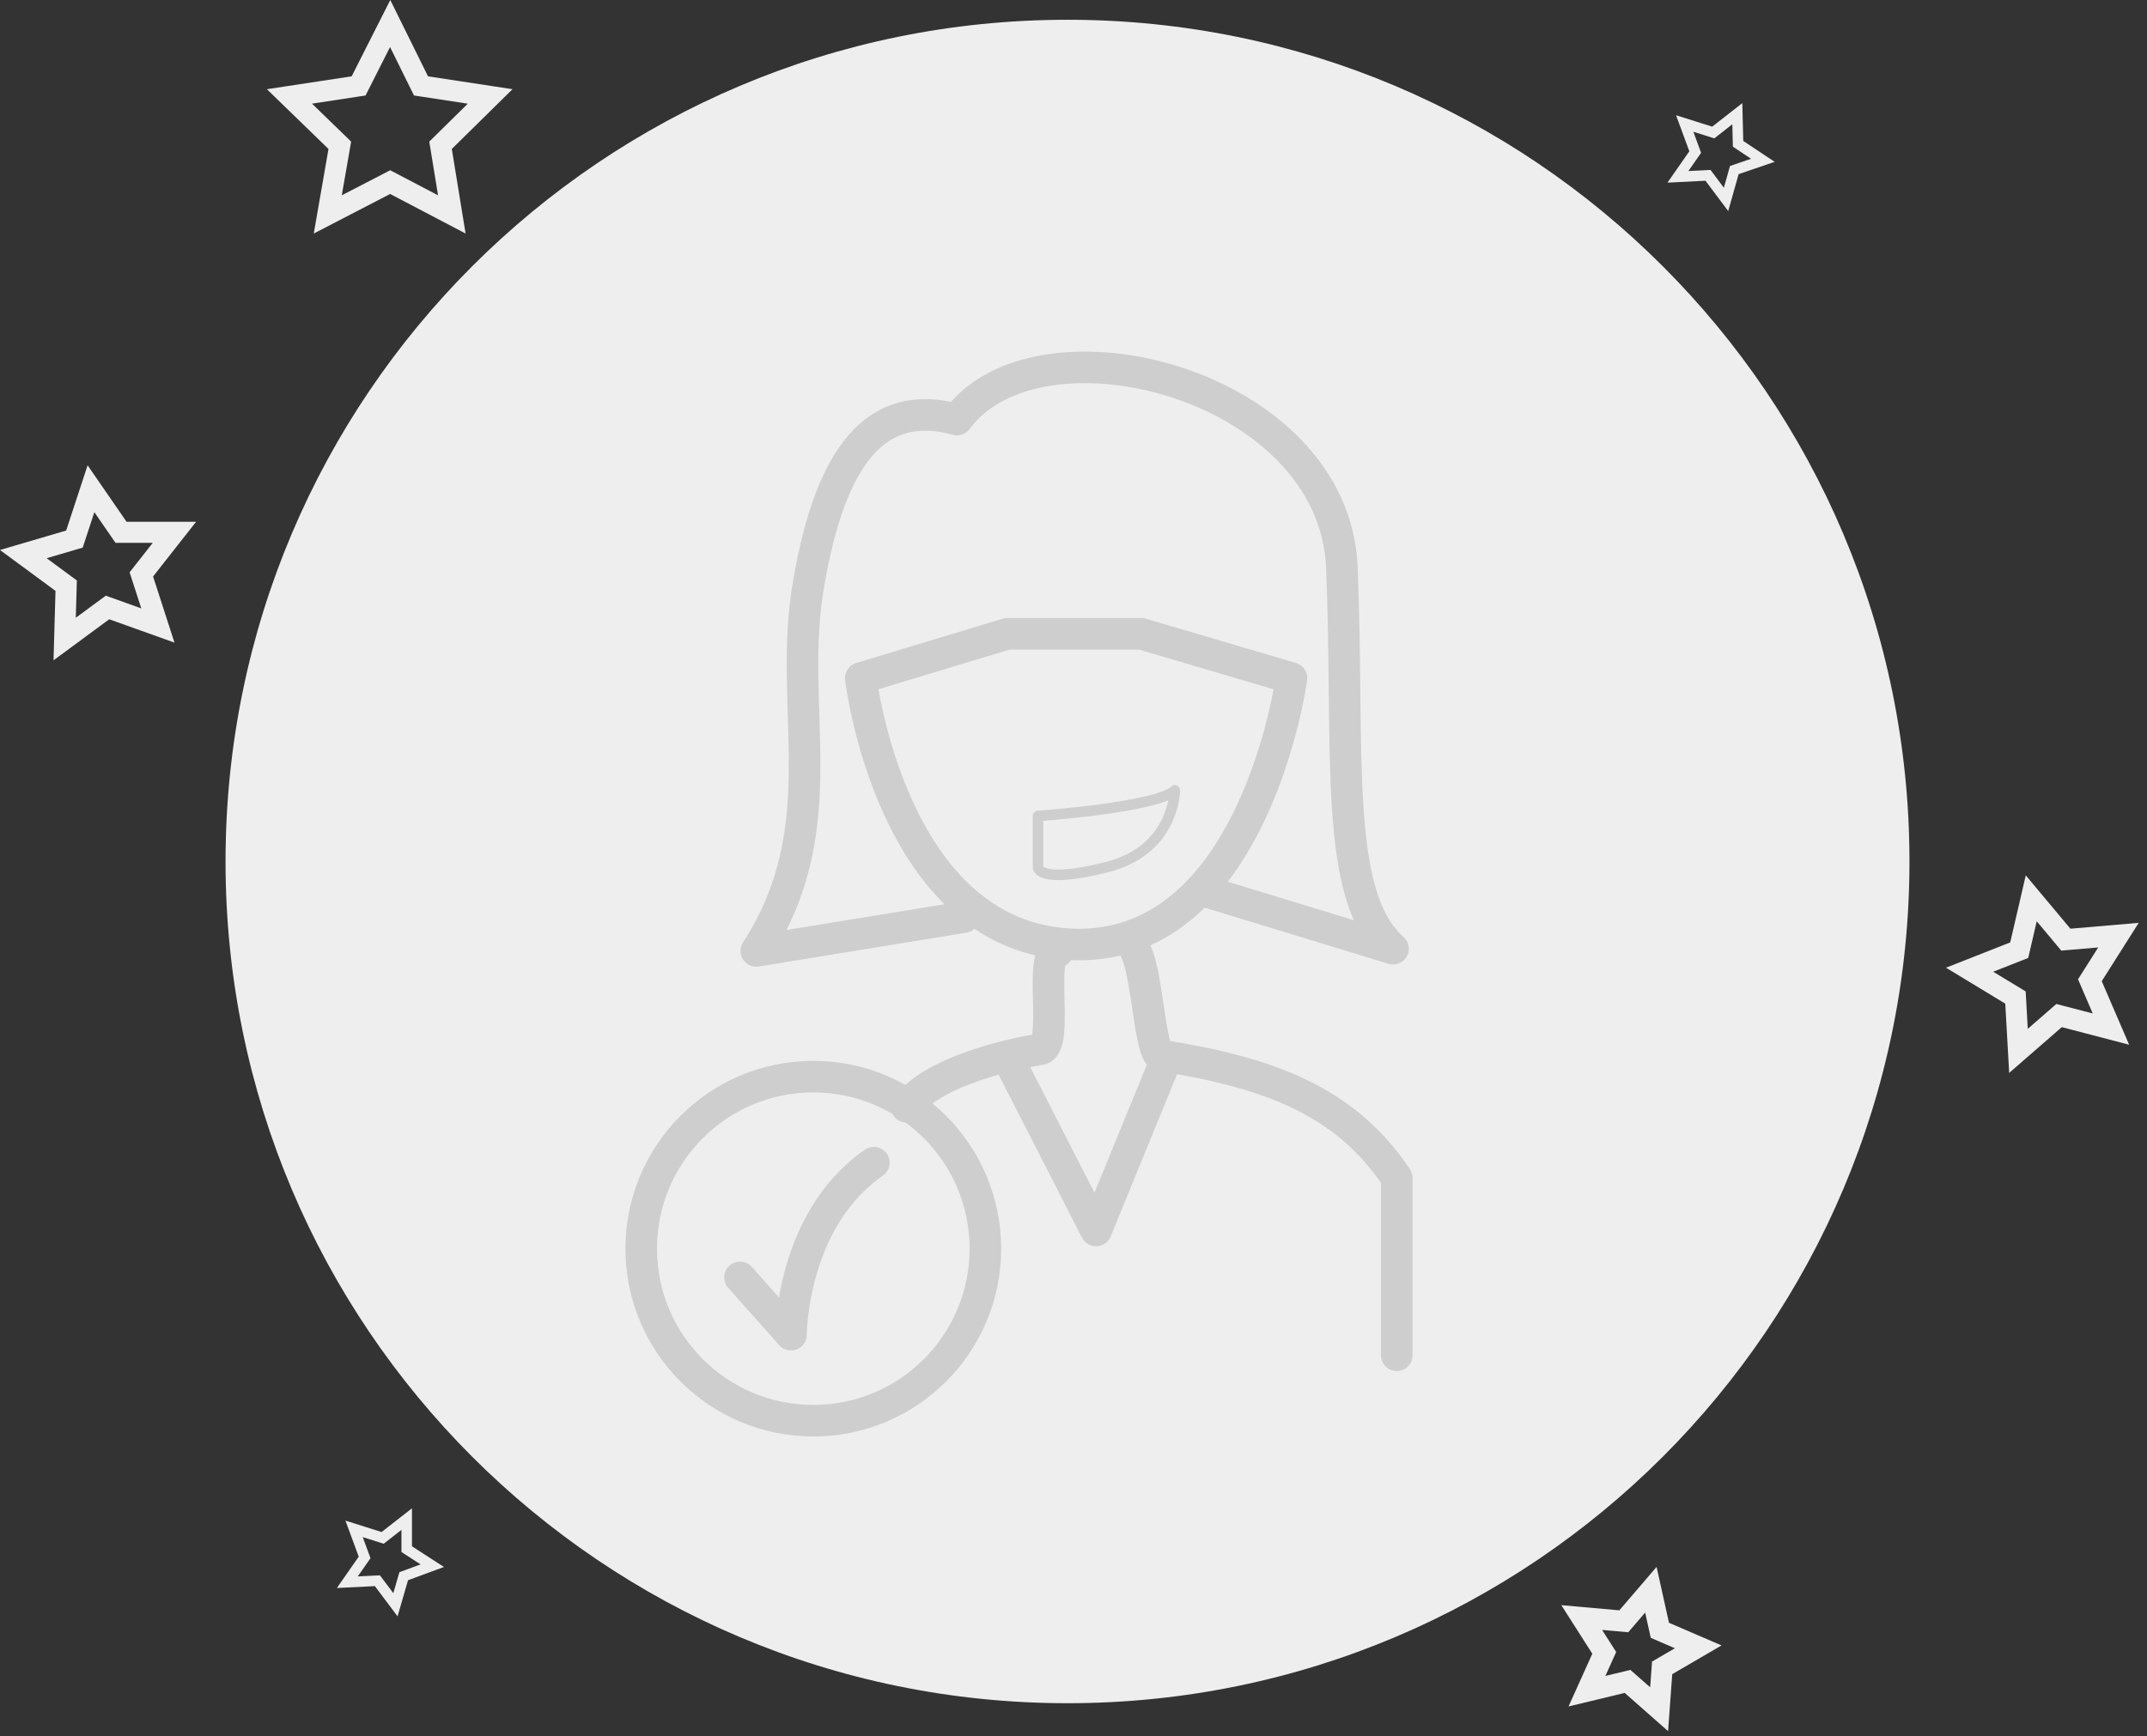 <?xml version="1.0" encoding="UTF-8"?>
<svg width="204px" height="165px" viewBox="0 0 204 165" version="1.1" xmlns="http://www.w3.org/2000/svg" xmlns:xlink="http://www.w3.org/1999/xlink">
    <rect x="0" y="0" width="204" height="165" fill="#333333" stroke="none"/>
    <title>Group 31</title>
    <g id="novedades" stroke="none" stroke-width="1" fill="none" fill-rule="evenodd">
        <g id="modal---confirmacion-vacaciones-tiempo" transform="translate(-85, -142)">
            <g id="Body" transform="translate(0, -1)">
                <g id="Group-31" transform="translate(87, 144)">
                    <path d="M99.43,160.879 C143.613,160.879 179.43,125.062 179.43,80.879 C179.43,36.696 143.613,0.879 99.43,0.879 C55.247,0.879 19.43,36.696 19.43,80.879 C19.43,125.062 55.247,160.879 99.43,160.879" id="Fill-1" fill="#EEEEEE"></path>
                    <path d="M98.502,89.45 C96.573,89.379 98.716,98.593 96.788,98.736 C96.788,98.736 87.128,100.188 84.128,104.188" id="Stroke-3" stroke="#CECECE" stroke-width="3" stroke-linecap="round" stroke-linejoin="round"></path>
                    <path d="M130.715,127.808 L130.715,110.951 C125.787,103.594 118.573,100.951 108.287,99.308 C107.287,99.165 107.001,91.522 105.93,89.451" id="Stroke-5" stroke="#CECECE" stroke-width="3" stroke-linecap="round" stroke-linejoin="round"></path>
                    <path d="M89.573,86.165 L69.859,89.379 C77.573,77.451 72.716,66.308 74.859,54.308 C76.93,42.379 81.216,36.736 88.93,38.879 C96.644,28.308 124.788,35.379 125.502,52.951 C126.216,70.522 124.644,84.165 130.359,89.165 L112.359,83.665" id="Stroke-7" stroke="#CECECE" stroke-width="3" stroke-linecap="round" stroke-linejoin="round"></path>
                    <path d="M106.43,59.236 L93.715,59.236 L79.787,63.45 C79.787,63.45 82.644,87.665 99.43,88.736 C117.144,89.879 120.715,63.45 120.715,63.45 L106.43,59.236 Z" id="Stroke-9" stroke="#CECECE" stroke-width="3" stroke-linecap="round" stroke-linejoin="round"></path>
                    <polygon id="Stroke-11" stroke="#EEEEEE" stroke-width="2" points="35.073 1.236 38.002 7.165 44.573 8.165 39.859 12.808 40.93 19.379 35.073 16.308 29.144 19.379 30.288 12.808 25.502 8.165 32.073 7.165"></polygon>
                    <polygon id="Stroke-13" stroke="#EEEEEE" stroke-width="2" points="6.644 45.45 9.501 49.593 14.573 49.593 11.43 53.593 13.001 58.45 8.215 56.736 4.144 59.736 4.288 54.664 0.215 51.664 5.073 50.236"></polygon>
                    <polygon id="Stroke-15" stroke="#EEEEEE" points="36.644 143.379 36.644 146.236 39.073 147.808 36.359 148.808 35.573 151.522 33.859 149.236 31.001 149.379 32.644 147.022 31.644 144.308 34.359 145.165"></polygon>
                    <polygon id="Stroke-17" stroke="#EEEEEE" points="163.073 9.808 163.144 12.665 165.502 14.236 162.788 15.165 162.002 17.951 160.288 15.665 157.43 15.808 159.073 13.451 158.073 10.736 160.788 11.594"></polygon>
                    <polygon id="Stroke-19" stroke="#EEEEEE" stroke-width="2" points="191.002 84.379 194.288 88.308 199.288 87.879 196.573 92.165 198.573 96.808 193.645 95.522 189.788 98.879 189.502 93.808 185.145 91.165 189.859 89.308"></polygon>
                    <polygon id="Stroke-21" stroke="#EEEEEE" stroke-width="2" points="154.859 150.093 155.715 153.95 159.359 155.521 155.93 157.521 155.644 161.45 152.644 158.807 148.788 159.736 150.43 156.093 148.288 152.736 152.288 153.093"></polygon>
                    <polyline id="Stroke-23" stroke="#CECECE" stroke-width="3" stroke-linecap="round" stroke-linejoin="round" points="94.073 100.165 102.144 115.951 108.573 100.236"></polyline>
                    <path d="M109.628,74.115 C109.628,74.115 109.628,79.802 103.128,81.427 C96.628,83.053 96.628,81.427 96.628,81.427 L96.628,76.553 C96.628,76.553 108.003,75.74 109.628,74.115 Z" id="Stroke-25" stroke="#CECECE" stroke-linecap="round" stroke-linejoin="round"></path>
                    <path d="M68.313,120.403 L73.158,125.853 C73.158,125.853 73.158,114.954 81.03,109.504" id="Stroke-27" stroke="#CECECE" stroke-width="3" stroke-linecap="round" stroke-linejoin="round"></path>
                    <path d="M58.926,117.678 C58.926,108.648 66.246,101.327 75.277,101.327 C84.307,101.327 91.627,108.648 91.627,117.678 C91.627,126.708 84.307,134.028 75.277,134.028 C66.246,134.028 58.926,126.708 58.926,117.678 Z" id="Stroke-29" stroke="#CECECE" stroke-width="3" stroke-linecap="round" stroke-linejoin="round"></path>
                </g>
            </g>
        </g>
    </g>
</svg>